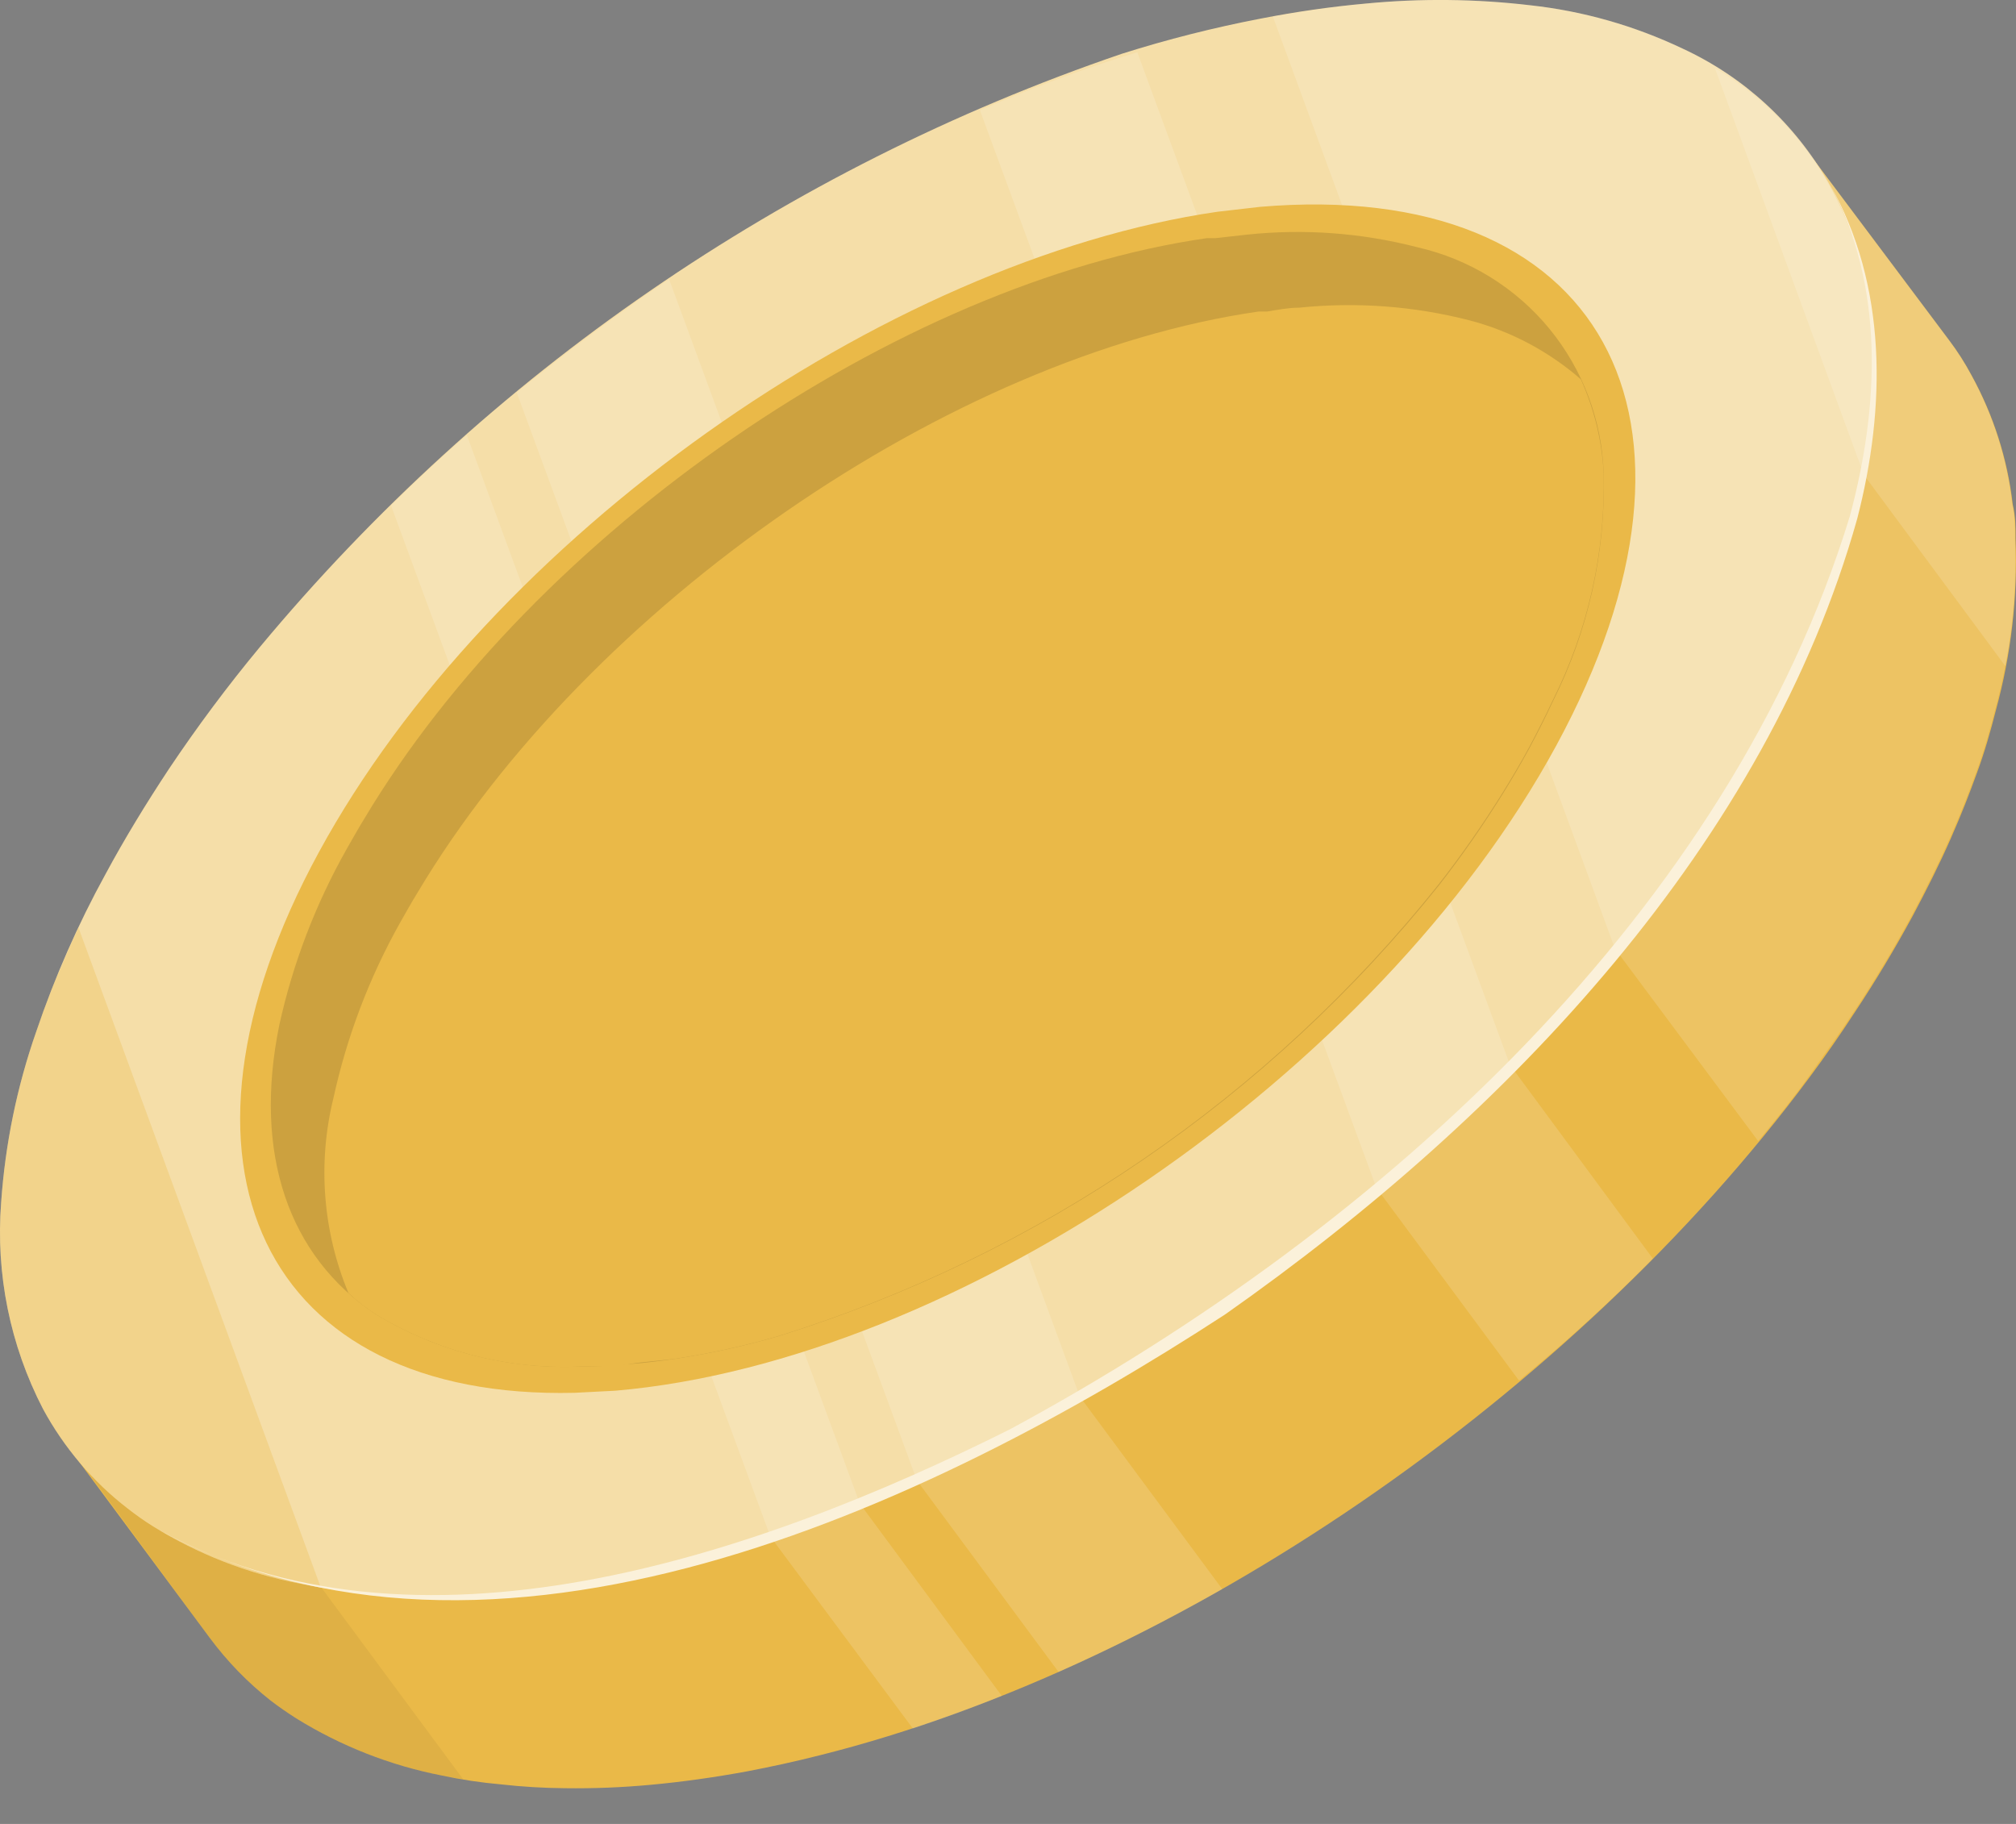 <svg width="21" height="19" viewBox="0 0 21 19" fill="none" xmlns="http://www.w3.org/2000/svg">
<rect x="0" y="0" width="21" height="19" fill="#808080" stroke="none"/>
<path d="M1.673 14.293L0.674 15.025L2.185 17.062C2.366 17.306 2.579 17.526 2.818 17.714C2.902 17.779 2.994 17.842 3.085 17.9C3.551 18.189 4.065 18.391 4.603 18.496C4.806 18.539 5.011 18.57 5.218 18.588C5.439 18.613 5.661 18.626 5.884 18.628C6.184 18.632 6.484 18.62 6.783 18.592C7.109 18.562 7.442 18.515 7.779 18.453C8.031 18.405 8.283 18.35 8.543 18.284C12.307 17.34 16.386 14.538 18.848 11.224C19.017 10.997 19.174 10.77 19.324 10.54C19.543 10.21 19.741 9.878 19.924 9.541C20.07 9.267 20.206 8.996 20.323 8.729C20.44 8.462 20.513 8.272 20.593 8.052C20.674 7.833 20.736 7.613 20.791 7.397C20.949 6.819 21.018 6.219 20.996 5.619C20.996 5.499 20.996 5.382 20.966 5.254C20.912 4.783 20.767 4.327 20.538 3.911C20.47 3.783 20.392 3.661 20.304 3.545L18.878 1.643L17.963 2.312C17.831 2.287 17.696 2.265 17.557 2.25C16.988 2.187 16.414 2.187 15.845 2.25C15.477 2.283 15.11 2.336 14.748 2.408C14.253 2.501 13.764 2.623 13.284 2.773C9.79 3.962 6.69 6.088 4.321 8.919C3.984 9.326 3.668 9.749 3.374 10.189C3.133 10.554 2.913 10.92 2.712 11.286C2.423 11.811 2.178 12.359 1.98 12.925C1.835 13.37 1.732 13.828 1.673 14.293Z" fill="#EAB948"/>
<path opacity="0.15" d="M17.217 13.111L14.155 8.959L12.758 10.24L15.823 14.381C16.311 13.981 16.776 13.558 17.217 13.111Z" fill="white"/>
<path opacity="0.05" d="M2.185 17.062C2.366 17.307 2.579 17.526 2.818 17.714C2.902 17.78 2.994 17.842 3.085 17.9C3.551 18.189 4.065 18.391 4.603 18.497L4.826 18.537L1.677 14.279L0.678 15.01L2.185 17.062Z" fill="black"/>
<path opacity="0.15" d="M5.825 11.422L4.911 11.813L9.509 18.006C9.816 17.904 10.124 17.791 10.435 17.666L5.825 11.422Z" fill="white"/>
<path opacity="0.15" d="M12.732 16.554L8.755 11.18L7.325 12.413L11.027 17.417C11.602 17.161 12.172 16.872 12.732 16.554Z" fill="white"/>
<path opacity="0.15" d="M18.878 1.643L17.963 2.312C17.832 2.287 17.696 2.265 17.557 2.25C16.988 2.187 16.414 2.187 15.845 2.25C15.477 2.283 15.111 2.336 14.748 2.408C14.253 2.501 13.765 2.623 13.284 2.773C12.827 2.916 12.366 3.088 11.909 3.282L18.314 11.886C18.497 11.663 18.68 11.44 18.841 11.213C19.002 10.986 19.167 10.759 19.317 10.529C19.536 10.2 19.734 9.867 19.917 9.53C20.063 9.256 20.198 8.985 20.316 8.718C20.433 8.451 20.506 8.261 20.586 8.041C20.667 7.822 20.729 7.602 20.784 7.386C20.942 6.808 21.011 6.208 20.989 5.608C20.989 5.488 20.989 5.371 20.959 5.243C20.905 4.772 20.76 4.316 20.531 3.9C20.463 3.772 20.384 3.65 20.297 3.534L18.878 1.643Z" fill="white"/>
<path opacity="0.15" d="M20.992 5.619C20.992 5.499 20.992 5.382 20.963 5.254C20.909 4.783 20.763 4.327 20.535 3.911C20.466 3.783 20.388 3.661 20.301 3.545L18.878 1.643L17.963 2.312H17.941L17.718 2.653L20.89 6.94C20.978 6.506 21.013 6.062 20.992 5.619Z" fill="white"/>
<path d="M0.378 10.745C0.177 11.319 0.054 11.919 0.012 12.526C-0.046 13.27 0.105 14.015 0.448 14.677C0.666 15.08 0.966 15.433 1.329 15.713C1.412 15.778 1.5 15.841 1.593 15.899C2.061 16.189 2.578 16.391 3.118 16.495C3.321 16.538 3.526 16.568 3.733 16.587C3.954 16.612 4.176 16.625 4.398 16.627C4.699 16.631 4.999 16.619 5.298 16.59C5.628 16.561 5.957 16.514 6.293 16.451C6.546 16.404 6.802 16.349 7.058 16.283C10.822 15.339 14.901 12.537 17.356 9.223C17.524 8.996 17.682 8.769 17.835 8.539C18.051 8.209 18.252 7.877 18.431 7.54C18.581 7.266 18.713 6.995 18.83 6.728C18.947 6.461 19.02 6.271 19.101 6.051C19.181 5.832 19.244 5.612 19.302 5.396C19.462 4.818 19.532 4.218 19.511 3.618C19.511 3.498 19.511 3.381 19.481 3.253C19.426 2.781 19.279 2.325 19.05 1.91C18.701 1.293 18.168 0.802 17.524 0.505C17.025 0.268 16.49 0.115 15.94 0.055C15.372 -0.012 14.798 -0.018 14.228 0.037C13.86 0.07 13.493 0.123 13.131 0.194C12.642 0.288 12.16 0.41 11.686 0.56C8.182 1.755 5.075 3.893 2.708 6.739C2.371 7.145 2.055 7.569 1.761 8.008C1.519 8.374 1.296 8.74 1.099 9.106C0.811 9.63 0.57 10.178 0.378 10.745Z" fill="#F5DEA8"/>
<path opacity="0.15" d="M16.829 9.9C17.012 9.676 17.195 9.45 17.36 9.223C17.524 8.996 17.685 8.769 17.839 8.539C18.055 8.209 18.256 7.877 18.435 7.54C18.585 7.266 18.717 6.995 18.834 6.728C18.951 6.461 19.024 6.271 19.105 6.051C19.185 5.832 19.247 5.612 19.306 5.396C19.465 4.818 19.536 4.218 19.514 3.618C19.514 3.498 19.514 3.381 19.485 3.253C19.43 2.781 19.283 2.325 19.053 1.91C18.705 1.293 18.171 0.802 17.528 0.505C17.029 0.268 16.493 0.115 15.944 0.055C15.375 -0.012 14.801 -0.018 14.232 0.037C13.91 0.066 13.584 0.114 13.259 0.172L16.829 9.9Z" fill="white"/>
<path opacity="0.15" d="M19.412 4.936C19.497 4.508 19.531 4.072 19.514 3.637C19.514 3.516 19.514 3.399 19.485 3.271C19.43 2.8 19.283 2.344 19.053 1.929C18.771 1.425 18.361 1.005 17.864 0.71L19.412 4.936Z" fill="white"/>
<path opacity="0.15" d="M14.345 12.394C14.833 11.985 15.296 11.557 15.735 11.11L11.847 0.545L11.689 0.593C11.186 0.753 10.692 0.939 10.208 1.149L14.345 12.394Z" fill="white"/>
<path opacity="0.15" d="M9.549 15.416C10.12 15.16 10.691 14.871 11.25 14.553L6.97 2.909C6.425 3.275 5.895 3.673 5.383 4.09L9.549 15.416Z" fill="white"/>
<path opacity="0.15" d="M8.024 16.005C8.336 15.903 8.647 15.789 8.957 15.665L4.863 4.533C4.592 4.767 4.329 5.012 4.073 5.265L8.024 16.005Z" fill="white"/>
<path opacity="0.3" d="M0.817 9.662C0.749 9.81 0.683 9.96 0.62 10.112C0.598 10.159 0.576 10.21 0.557 10.258C0.539 10.306 0.517 10.36 0.499 10.412C0.455 10.521 0.415 10.635 0.378 10.745C0.177 11.319 0.054 11.919 0.012 12.526C-0.046 13.27 0.105 14.015 0.448 14.677C0.666 15.08 0.966 15.433 1.329 15.712C1.412 15.778 1.5 15.84 1.593 15.899C2.061 16.189 2.578 16.391 3.118 16.495L3.341 16.535L0.817 9.662Z" fill="#EAB948"/>
<path d="M3.323 8.875C5.101 5.608 9.209 2.711 12.681 2.206L13.123 2.155C16.683 1.851 18.066 4.35 16.211 7.767C14.356 11.184 9.974 14.18 6.411 14.487L5.986 14.509C2.752 14.586 1.545 12.142 3.323 8.875Z" fill="#EAB948"/>
<path d="M3.608 8.85C3.667 8.747 3.726 8.641 3.791 8.535C5.573 5.546 9.345 2.945 12.571 2.481H12.659L12.992 2.444C13.586 2.381 14.187 2.426 14.766 2.576C15.305 2.699 15.788 2.997 16.139 3.424C16.49 3.852 16.689 4.383 16.705 4.936C16.726 5.756 16.545 6.569 16.178 7.302C16.101 7.467 16.017 7.635 15.926 7.804C15.834 7.972 15.75 8.115 15.655 8.268C15.45 8.598 15.228 8.917 14.989 9.223C13.218 11.438 10.826 13.072 8.119 13.916C7.771 14.018 7.417 14.096 7.058 14.151C6.89 14.176 6.725 14.198 6.564 14.209C6.403 14.22 6.29 14.231 6.158 14.235H6.045C5.296 14.268 4.553 14.079 3.912 13.69C3.005 13.086 2.635 12.018 2.91 10.675C3.051 10.036 3.287 9.42 3.608 8.85Z" fill="#EAB948"/>
<path opacity="0.13" d="M3.608 8.85C3.667 8.747 3.726 8.641 3.791 8.535C5.573 5.546 9.345 2.945 12.571 2.481H12.659L12.992 2.444C13.586 2.381 14.187 2.426 14.766 2.576C15.305 2.699 15.788 2.997 16.139 3.424C16.49 3.852 16.689 4.383 16.705 4.936C16.726 5.756 16.545 6.569 16.178 7.302C16.101 7.467 16.017 7.635 15.926 7.804C15.834 7.972 15.75 8.115 15.655 8.268C15.45 8.598 15.228 8.917 14.989 9.223C13.218 11.438 10.826 13.072 8.119 13.916C7.771 14.018 7.417 14.096 7.058 14.151C6.89 14.176 6.725 14.198 6.564 14.209C6.403 14.22 6.29 14.231 6.158 14.235H6.045C5.296 14.268 4.553 14.079 3.912 13.69C3.005 13.086 2.635 12.018 2.91 10.675C3.051 10.036 3.287 9.42 3.608 8.85Z" fill="black"/>
<path d="M4.351 9.296C4.285 9.402 4.227 9.508 4.168 9.611C3.847 10.183 3.613 10.799 3.473 11.44C3.307 12.116 3.362 12.828 3.63 13.47C3.719 13.553 3.814 13.627 3.916 13.693C4.556 14.08 5.297 14.269 6.045 14.235H6.154C6.286 14.235 6.421 14.235 6.56 14.209C6.699 14.184 6.886 14.176 7.054 14.151C7.413 14.096 7.767 14.018 8.115 13.916C10.825 13.069 13.219 11.429 14.989 9.208C15.228 8.902 15.45 8.583 15.655 8.253C15.75 8.1 15.841 7.946 15.926 7.789C16.01 7.632 16.101 7.452 16.178 7.288C16.543 6.558 16.723 5.751 16.705 4.935C16.688 4.595 16.607 4.262 16.467 3.951C16.133 3.66 15.736 3.449 15.307 3.337C14.728 3.188 14.128 3.144 13.533 3.205C13.423 3.205 13.31 3.227 13.2 3.245H13.112C9.904 3.706 6.132 6.307 4.351 9.296Z" fill="#EAB948"/>
<path d="M1.604 15.91C4.322 17.432 7.87 16.214 10.519 14.89C14.459 12.761 18.018 9.457 19.269 5.378C19.577 4.233 19.635 2.971 19.057 1.914C19.661 2.967 19.646 4.244 19.346 5.404C18.402 8.766 15.746 11.597 12.761 13.693C9.656 15.716 5.127 17.842 1.604 15.91Z" fill="#FBF1DA"/>
</svg>
